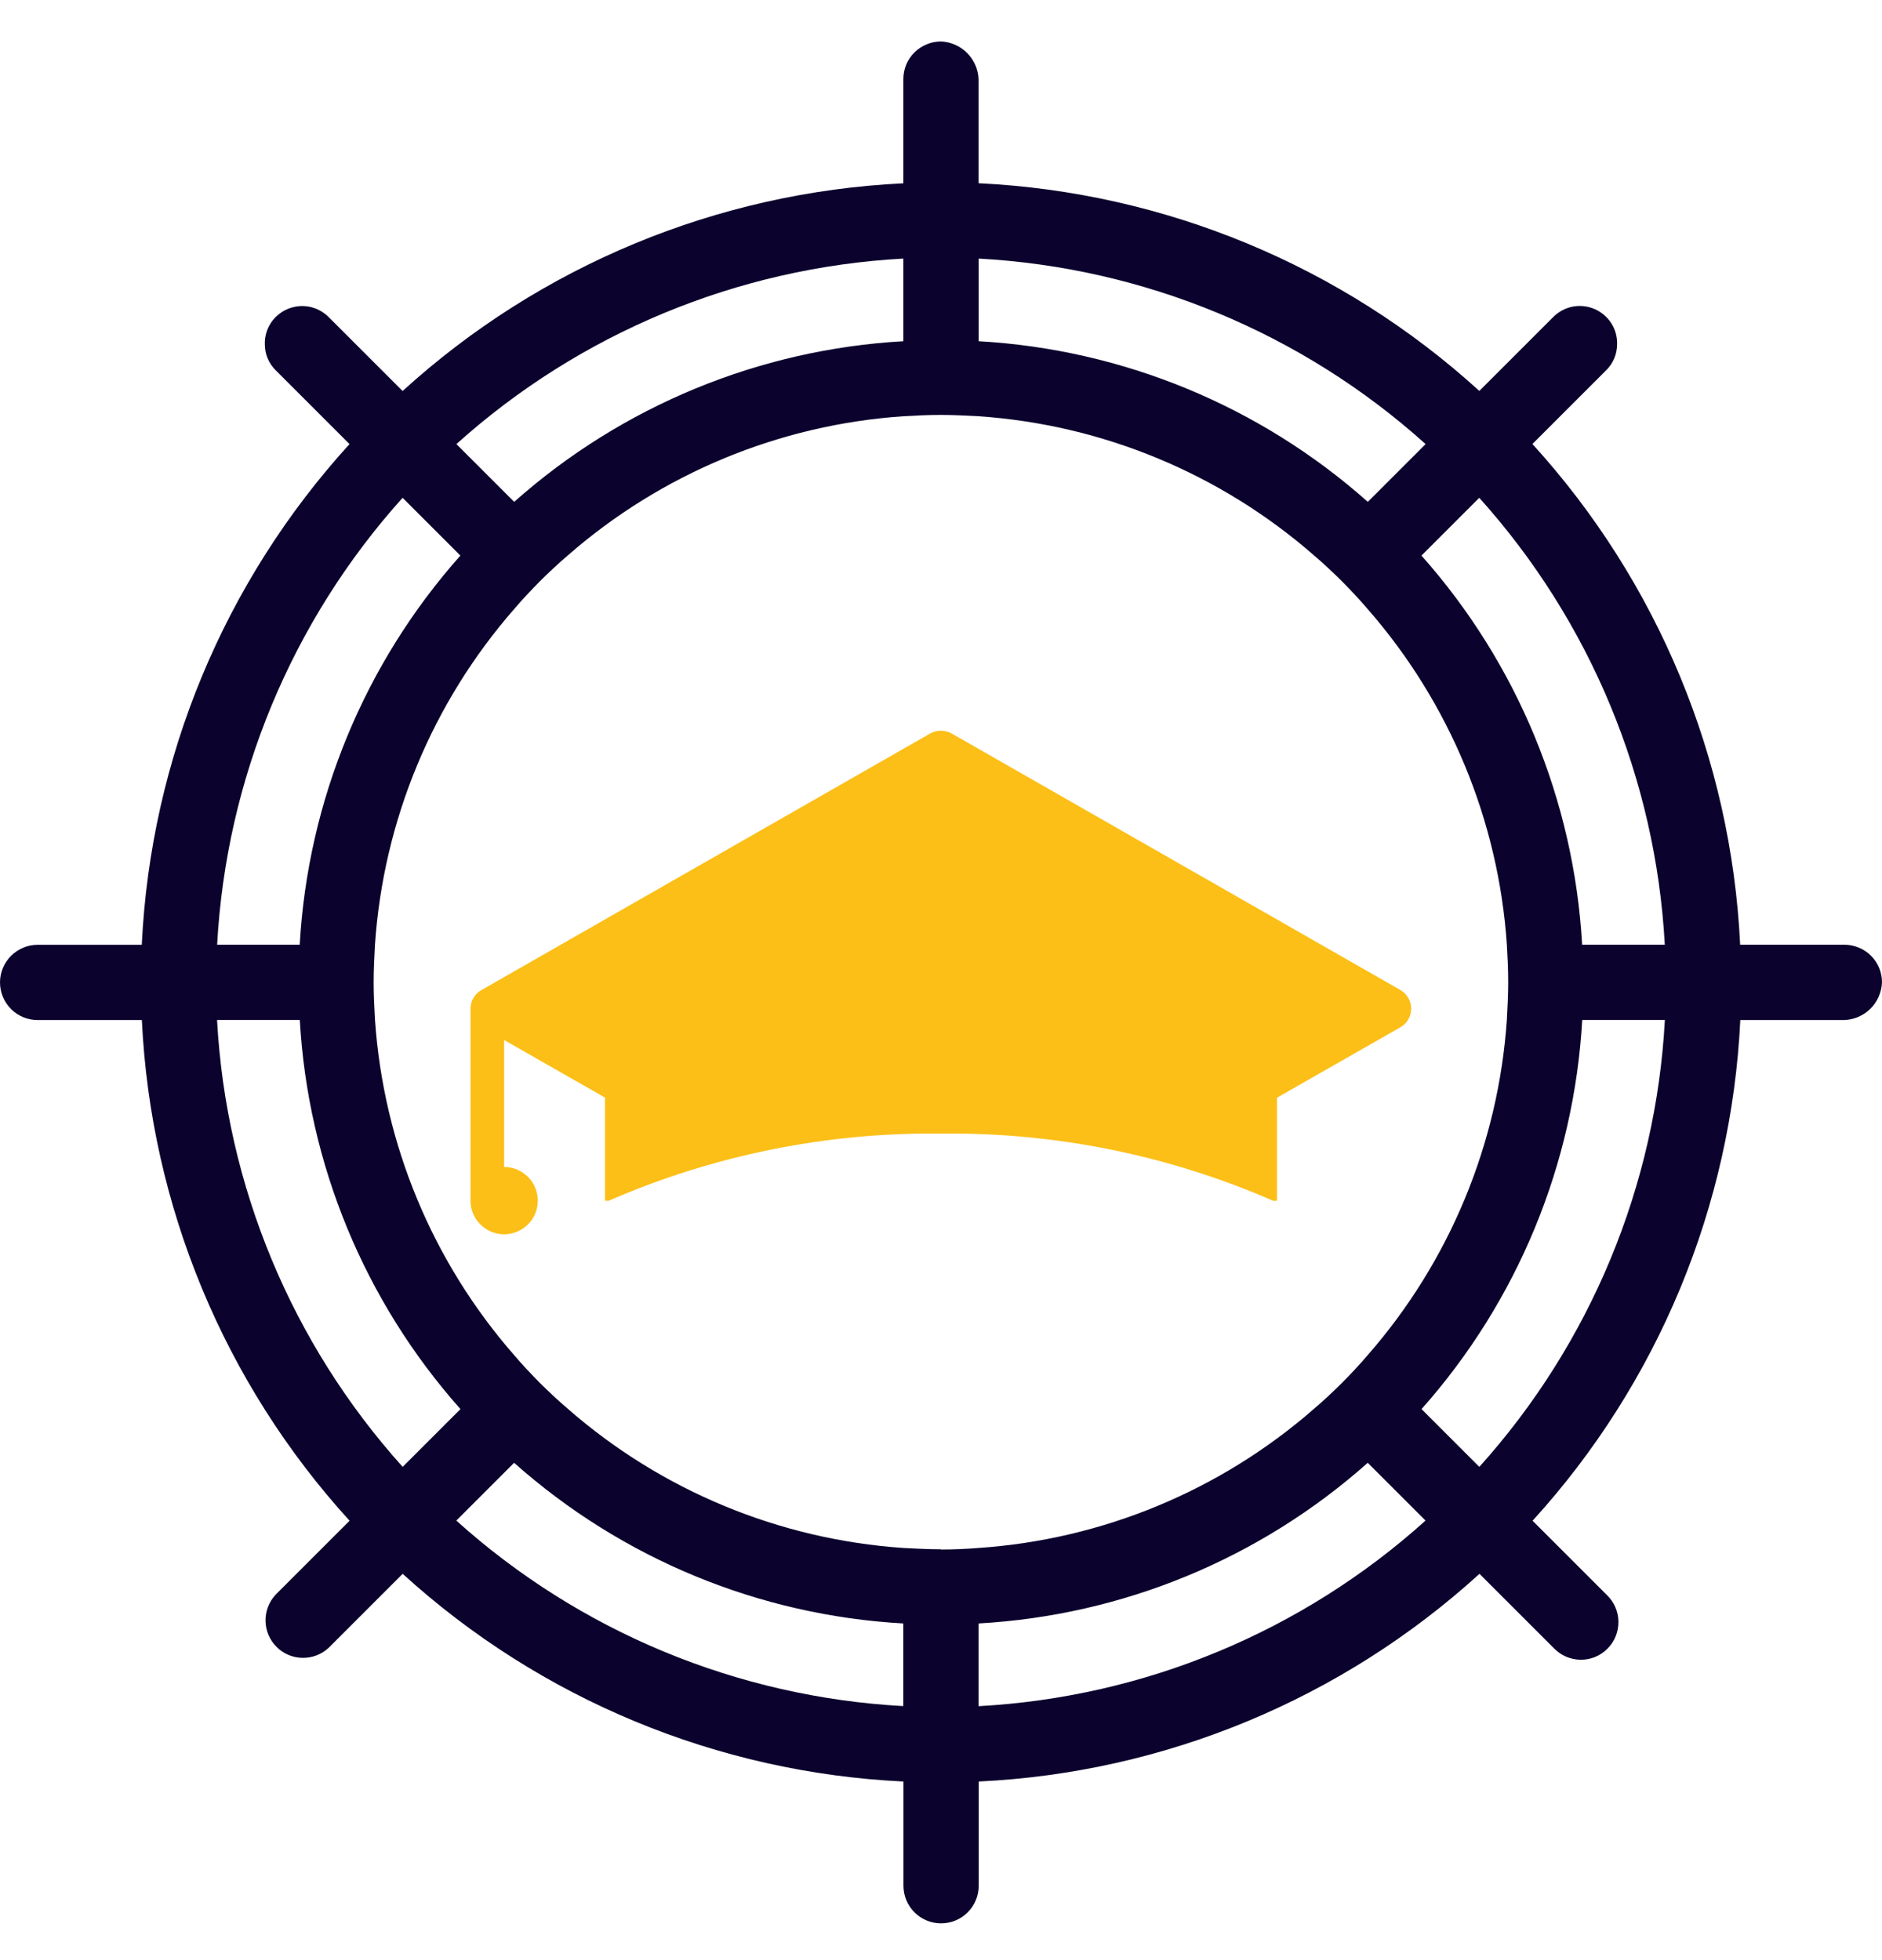 <svg width="24" height="25" viewBox="0 0 24 25" fill="none" xmlns="http://www.w3.org/2000/svg">
    <g clip-path="url(#clip0_3_6324)">
        <path d="M23.52 12.049H22.191C22.078 9.677 21.141 7.419 19.542 5.663L20.485 4.72C20.529 4.677 20.564 4.624 20.587 4.567C20.611 4.51 20.622 4.448 20.622 4.386C20.624 4.291 20.597 4.198 20.545 4.118C20.493 4.039 20.418 3.977 20.331 3.94C20.243 3.903 20.147 3.893 20.054 3.911C19.96 3.93 19.875 3.976 19.808 4.043L18.865 4.986C17.109 3.387 14.851 2.451 12.479 2.337V1.009C12.474 0.884 12.422 0.765 12.333 0.676C12.245 0.587 12.126 0.534 12 0.529C11.937 0.529 11.874 0.541 11.816 0.566C11.758 0.59 11.705 0.625 11.66 0.67C11.616 0.714 11.58 0.767 11.556 0.825C11.532 0.884 11.52 0.946 11.52 1.009V2.338C9.148 2.452 6.89 3.388 5.134 4.987L4.191 4.044C4.124 3.977 4.039 3.931 3.945 3.912C3.852 3.894 3.756 3.904 3.668 3.941C3.581 3.978 3.506 4.04 3.454 4.119C3.402 4.199 3.375 4.292 3.377 4.387C3.377 4.449 3.388 4.511 3.412 4.568C3.435 4.625 3.47 4.677 3.514 4.721L4.457 5.664C2.858 7.42 1.921 9.678 1.808 12.05H0.48C0.353 12.05 0.231 12.101 0.141 12.191C0.051 12.281 0 12.403 0 12.53C0 12.658 0.051 12.78 0.141 12.87C0.231 12.96 0.353 13.01 0.48 13.01H1.809C1.922 15.382 2.859 17.641 4.458 19.396L3.515 20.339C3.43 20.43 3.384 20.55 3.386 20.674C3.388 20.799 3.439 20.917 3.527 21.005C3.614 21.093 3.733 21.143 3.857 21.145C3.981 21.147 4.101 21.101 4.192 21.016L5.135 20.073C6.891 21.672 9.149 22.609 11.521 22.722V24.051C11.521 24.179 11.572 24.301 11.662 24.391C11.752 24.481 11.874 24.531 12.001 24.531C12.128 24.531 12.25 24.481 12.34 24.391C12.43 24.301 12.481 24.179 12.481 24.051V22.722C14.853 22.609 17.111 21.672 18.867 20.073L19.81 21.016C19.854 21.063 19.907 21.101 19.965 21.127C20.024 21.153 20.088 21.167 20.152 21.169C20.216 21.17 20.28 21.158 20.34 21.134C20.399 21.11 20.453 21.074 20.499 21.028C20.544 20.983 20.58 20.929 20.604 20.869C20.628 20.809 20.64 20.745 20.639 20.681C20.638 20.617 20.624 20.553 20.598 20.495C20.572 20.436 20.534 20.383 20.487 20.339L19.544 19.396C21.143 17.641 22.08 15.382 22.193 13.01H23.52C23.646 13.005 23.765 12.953 23.854 12.864C23.943 12.775 23.995 12.655 24 12.529C24 12.466 23.988 12.404 23.964 12.345C23.94 12.287 23.904 12.234 23.86 12.19C23.815 12.145 23.762 12.11 23.704 12.086C23.645 12.062 23.583 12.049 23.52 12.049ZM12.48 3.298C14.594 3.413 16.606 4.248 18.18 5.664L17.443 6.401C16.067 5.178 14.318 4.456 12.48 4.352V3.298ZM11.52 3.298V4.352C9.682 4.456 7.933 5.178 6.557 6.401L5.82 5.664C7.394 4.248 9.406 3.413 11.52 3.298ZM5.134 6.349L5.871 7.086C4.648 8.462 3.926 10.211 3.822 12.049H2.769C2.884 9.935 3.718 7.924 5.134 6.349ZM2.768 13.009H3.823C3.927 14.847 4.649 16.596 5.872 17.972L5.135 18.709C3.719 17.135 2.883 15.124 2.768 13.009ZM11.519 21.76C9.405 21.645 7.393 20.811 5.819 19.394L6.556 18.657C7.932 19.881 9.681 20.603 11.519 20.706V21.76ZM11.999 19.76C11.836 19.76 11.673 19.751 11.519 19.743C9.938 19.635 8.435 19.012 7.242 17.969C6.996 17.758 6.767 17.529 6.556 17.283C5.513 16.09 4.89 14.588 4.782 13.006C4.773 12.852 4.765 12.689 4.765 12.526C4.765 12.363 4.774 12.2 4.782 12.046C4.89 10.465 5.513 8.963 6.556 7.769C6.767 7.524 6.996 7.294 7.242 7.083C8.435 6.04 9.938 5.417 11.519 5.309C11.673 5.3 11.836 5.292 11.999 5.292C12.162 5.292 12.325 5.301 12.479 5.309C14.06 5.417 15.562 6.04 16.756 7.083C17.002 7.294 17.231 7.524 17.442 7.769C18.485 8.963 19.108 10.465 19.216 12.046C19.225 12.2 19.233 12.363 19.233 12.526C19.233 12.689 19.224 12.852 19.216 13.006C19.108 14.588 18.485 16.09 17.442 17.283C17.231 17.529 17.002 17.758 16.756 17.969C15.562 19.012 14.06 19.635 12.479 19.743C12.326 19.755 12.163 19.763 12 19.763L11.999 19.76ZM12.479 21.76V20.706C14.317 20.603 16.066 19.881 17.442 18.657L18.179 19.394C16.605 20.811 14.594 21.646 12.48 21.761L12.479 21.76ZM18.865 18.709L18.128 17.972C19.351 16.596 20.073 14.847 20.177 13.009H21.231C21.117 15.124 20.281 17.135 18.865 18.709ZM20.176 12.049C20.072 10.211 19.35 8.462 18.127 7.086L18.864 6.349C20.28 7.923 21.115 9.935 21.23 12.049H20.176Z"
              fill="#0B032D"/>
        <path d="M17.862 13.1L16.285 14V15.316H16.238C14.902 14.733 13.457 14.441 12 14.458C10.543 14.441 9.098 14.733 7.762 15.315H7.715V13.999L6.429 13.265V14.884C6.514 14.884 6.597 14.909 6.667 14.957C6.738 15.004 6.793 15.07 6.825 15.149C6.858 15.227 6.866 15.313 6.85 15.396C6.834 15.479 6.793 15.556 6.733 15.616C6.673 15.676 6.597 15.717 6.514 15.734C6.431 15.751 6.345 15.742 6.266 15.71C6.188 15.678 6.121 15.623 6.073 15.553C6.026 15.483 6 15.4 6 15.315V12.865C6 12.825 6.009 12.786 6.026 12.749C6.05 12.699 6.089 12.657 6.137 12.629L11.862 9.355C11.904 9.332 11.951 9.32 11.999 9.32C12.047 9.32 12.094 9.332 12.136 9.355L17.862 12.629C17.903 12.654 17.937 12.688 17.96 12.729C17.984 12.771 17.996 12.817 17.996 12.865C17.996 12.912 17.984 12.959 17.96 13C17.937 13.042 17.903 13.076 17.862 13.1Z"
              fill="#FCBF17"/>
    </g>
    <defs>
        <clipPath id="clip0_3_6324">
            <rect width="24" height="24" fill="white" transform="translate(0 0.529)"/>
        </clipPath>
    </defs>
</svg>
